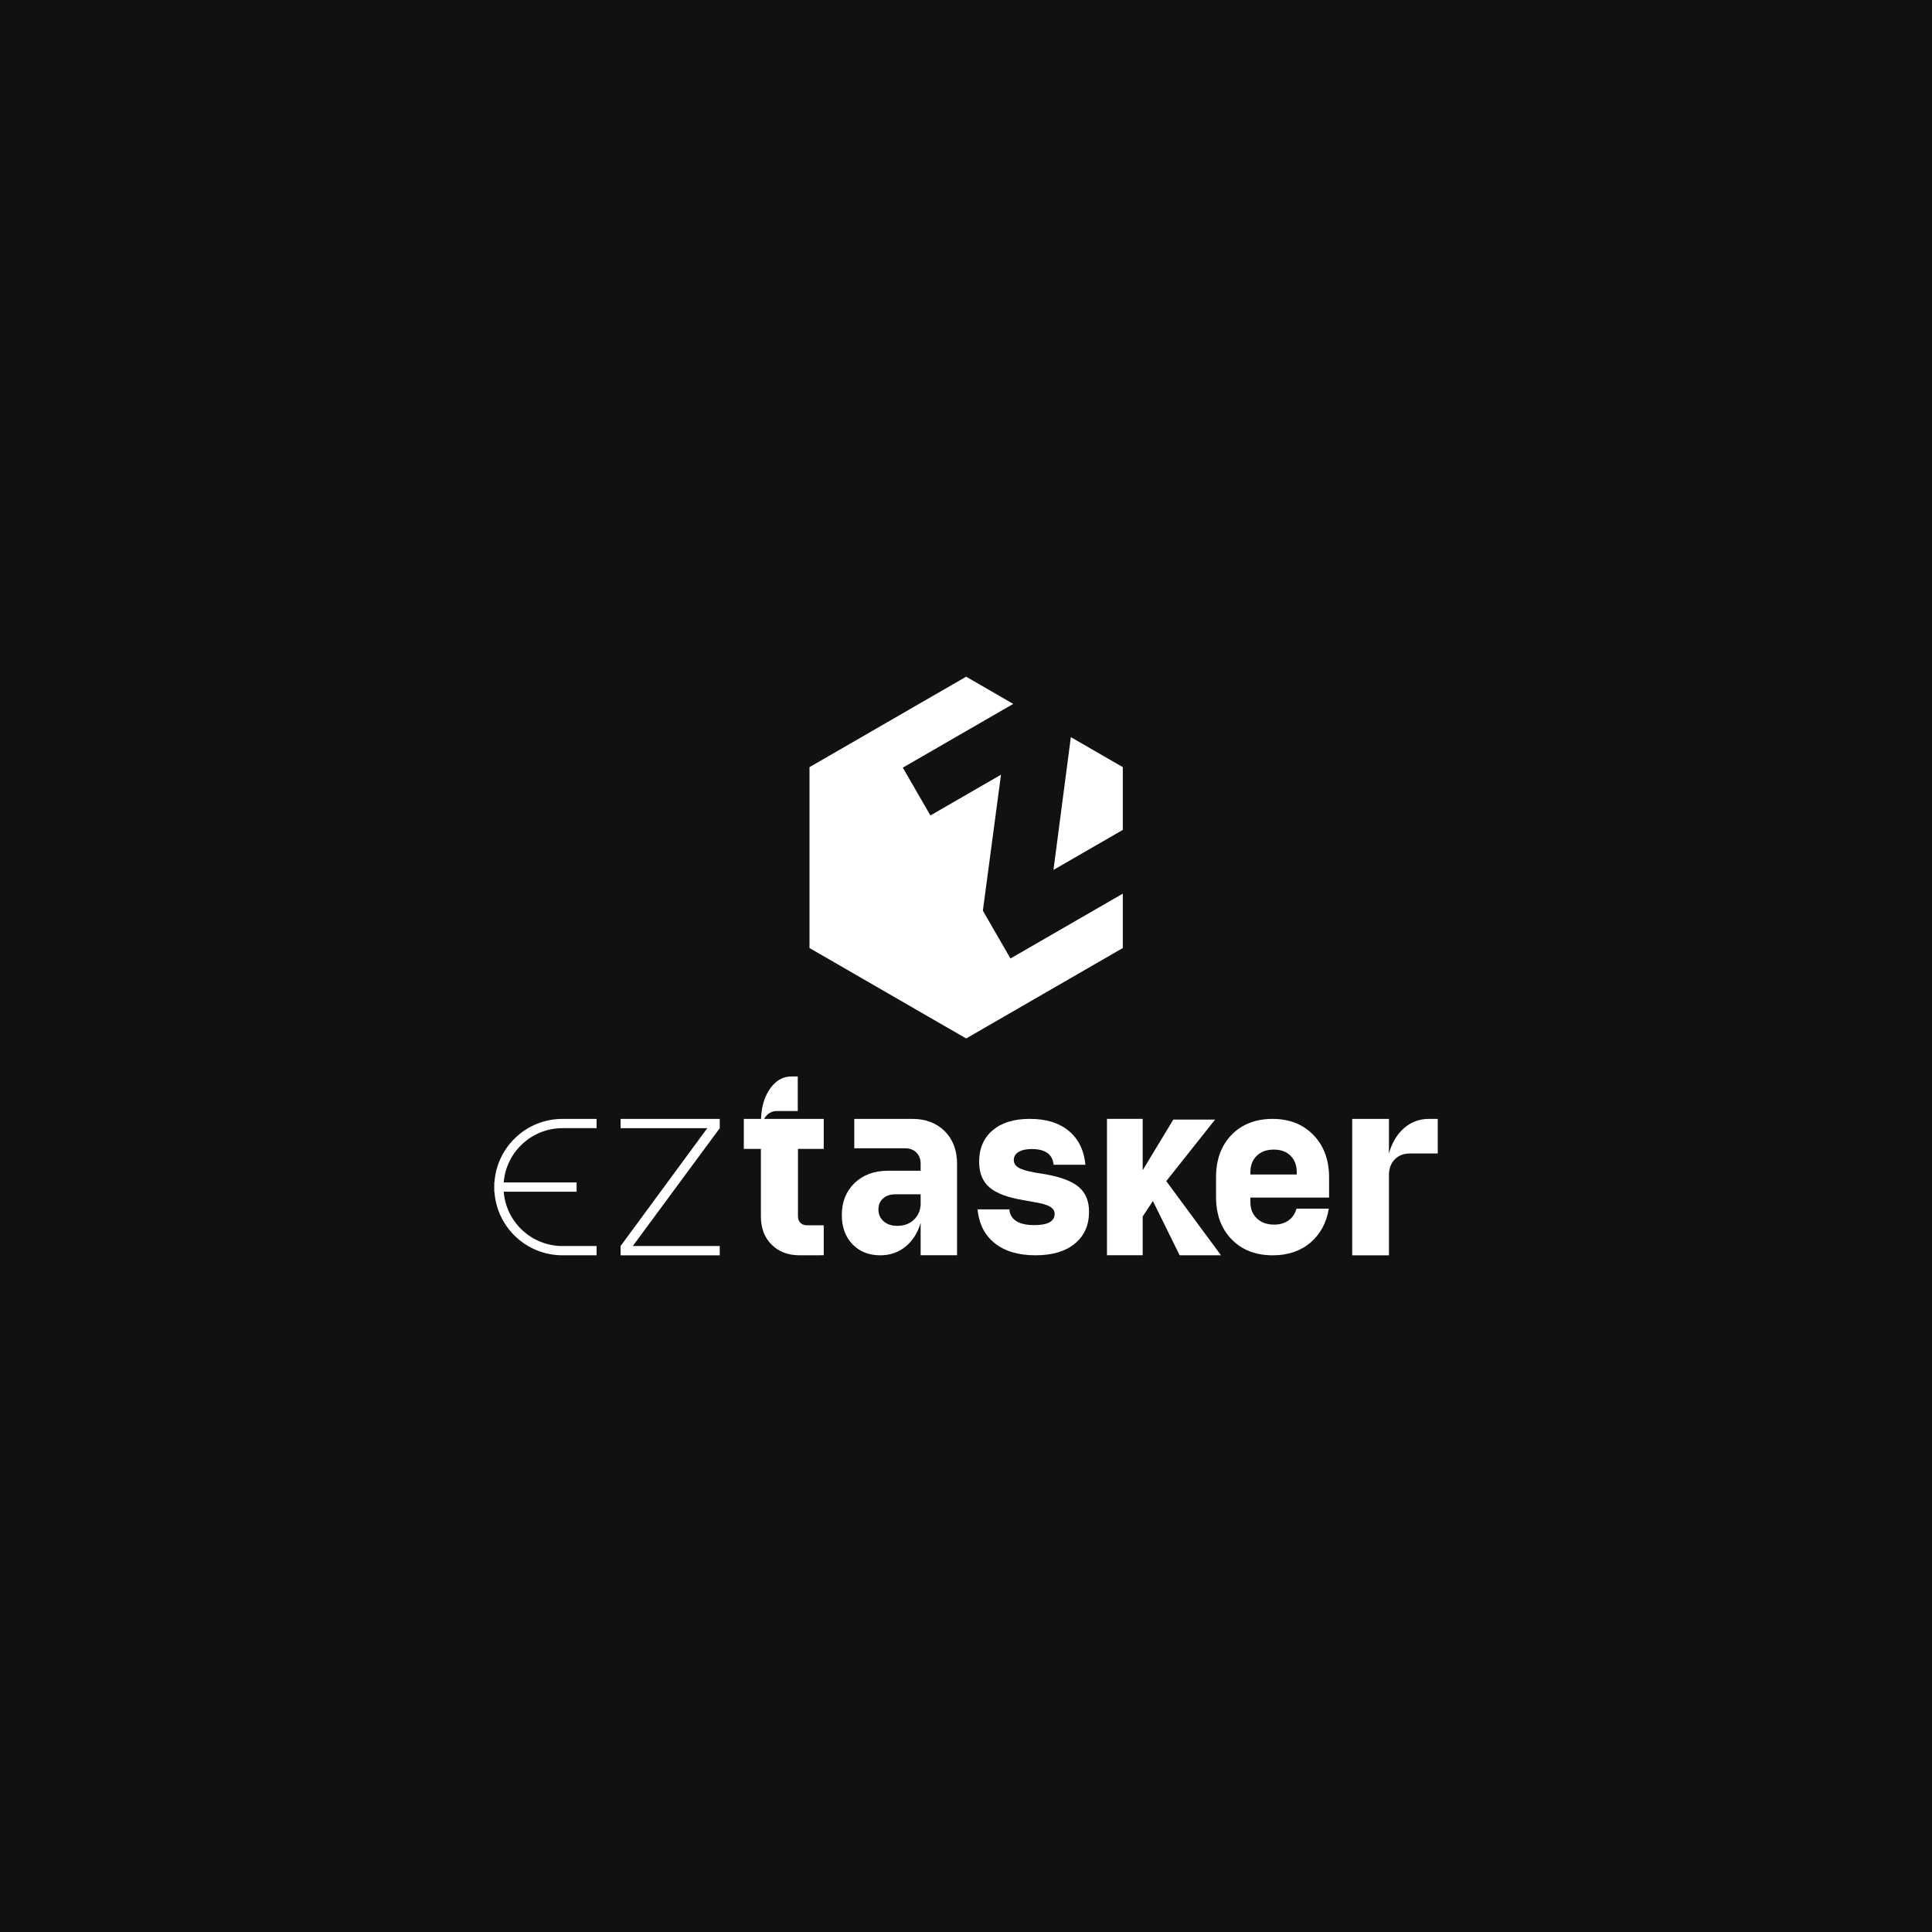 <?xml version="1.0" encoding="UTF-8"?>
<svg id="Layer_1" data-name="Layer 1" xmlns="http://www.w3.org/2000/svg" viewBox="0 0 1024 1024">
  <rect width="1024" height="1024" fill="#111"/>
  <g>
    <path d="M422.94,608.94v35.72c0,1.45,.45,2.6,1.3,3.46s2,1.31,3.44,1.31h8.92v15.88l-12.78,.02c-6.14,0-11.09-1.88-14.86-5.65-3.79-3.76-5.67-8.76-5.67-15.02v-35.72h-9.05v-15.9h42.36v15.9h-13.65Z" fill="#fff"/>
    <path d="M500.72,599.55c-4.37-4.34-10.07-6.51-17.11-6.51h-30.83v15.57h27.03c2.42,0,4.39,.78,5.91,2.27,1.5,1.51,2.24,3.51,2.24,5.97v3.68h-17.45c-7.2,0-13.07,2.19-17.58,6.51-4.49,4.36-6.75,10.02-6.75,17.02,0,6.32,1.87,11.46,5.62,15.39,3.75,3.9,8.68,5.89,14.79,5.89,5.15,0,9.62-1.55,13.37-4.63,3.75-3.06,6.42-7.25,8-12.54v17.14h19.3v-48.45c0-7.19-2.19-12.95-6.54-17.31Zm-12.76,39.12c-.27,3.33-1.54,5.97-3.79,8.01-2.24,2.02-5.11,3.04-8.57,3.04-3.02,0-5.44-.78-7.24-2.4-1.85-1.61-2.77-3.68-2.77-6.24s.82-4.42,2.46-5.89,3.84-2.19,6.54-2.19h13.37v5.66Z" fill="#fff"/>
    <path d="M571.84,629.18c-3.59-3.06-9.53-5.33-17.81-6.81l-5.25-.84c-4.23-.74-7.2-1.62-8.9-2.64-1.7-1.02-2.55-2.36-2.55-4.03,0-1.85,.85-3.29,2.55-4.31,1.7-1.02,4.03-1.53,6.97-1.53,7.18,0,11.04,2.78,11.6,8.34h16.84c-.74-7.69-3.66-13.67-8.77-17.93-5.11-4.26-11.99-6.4-20.64-6.4s-14.96,2.02-19.74,6.05c-4.79,4.03-7.18,9.62-7.18,16.75,0,5.84,1.82,10.33,5.45,13.49,3.64,3.15,9.69,5.42,18.15,6.81l5.38,.97c4.05,.65,6.9,1.46,8.56,2.43,1.66,.97,2.48,2.25,2.48,3.82,0,3.98-3.59,5.98-10.77,5.98-8.28,0-12.7-2.78-13.25-8.34h-16.84c.74,7.69,3.77,13.67,9.11,17.94,5.34,4.26,12.52,6.4,21.54,6.4s15.9-2.06,20.92-6.19c5.02-4.12,7.52-9.75,7.52-16.89,0-5.65-1.79-10.01-5.38-13.07Z" fill="#fff"/>
    <path d="M704.44,634.72v-10.68c0-9.27-2.77-16.77-8.29-22.45-5.52-5.7-12.74-8.55-21.68-8.55s-16.24,2.83-21.74,8.47c-5.46,5.66-8.2,13.12-8.2,22.39v10.56c0,9.27,2.75,16.73,8.2,22.37,5.5,5.66,12.78,8.51,21.91,8.51,7.98,0,14.62-2.25,19.88-6.69,5.23-4.46,8.51-10.47,9.78-18.05h-17.11c-.74,2.66-2.15,4.75-4.23,6.24-2.07,1.49-4.61,2.23-7.65,2.23-3.77,0-6.81-1.09-9.11-3.26-2.32-2.19-3.47-5.08-3.47-8.7v-2.38h41.7Zm-41.7-13.47c0-3.61,1.13-6.51,3.4-8.7,2.24-2.17,5.27-3.24,9.02-3.24s6.62,1.07,8.84,3.24c2.19,2.19,3.3,5.08,3.3,8.7v1.26h-24.57v-1.26Z" fill="#fff"/>
    <path d="M757.49,593.03c-5.12,0-9.55,1.62-13.29,4.87-3.74,3.25-6.42,7.73-8.03,13.46v-18.32h-19.47v72.3h19.47v-42.52c0-3.43,1.02-6.2,3.06-8.3,2.04-2.1,4.71-3.15,8.03-3.15h14.78v-18.32h-4.55Z" fill="#fff"/>
    <path d="M422.83,570.56v18.32h-11.12c-2.5,0-4.5,1.05-6.05,3.14-1.53,2.11-2.3,4.87-2.3,8.3v-6.25c0-5.14,1-10.28,3.22-14.48,.83-1.57,1.77-2.96,2.83-4.19,2.82-3.24,6.16-4.85,10-4.85h3.42Z" fill="#fff"/>
    <polygon points="647.16 665.33 625.24 665.33 611.06 636.56 605.65 644.78 605.65 665.31 586.72 665.31 586.72 593.03 605.65 593.03 605.65 620.24 613.44 607.35 621.89 593.39 644.03 593.39 618.14 626.02 647.16 665.33" fill="#fff"/>
    <g>
      <polygon points="520.94 482.68 530.55 410.61 493.14 432.21 478.51 406.87 537.04 373.08 512.08 358.66 429.05 406.6 429.05 502.47 512.08 550.41 595.11 502.47 595.11 473.65 535.57 508.02 520.94 482.68" fill="#fff"/>
      <polygon points="595.11 406.6 567.57 390.7 558.36 461.07 595.11 439.86 595.11 406.6" fill="#fff"/>
    </g>
    <g>
      <polygon points="328.93 597.96 374.87 597.96 328.93 660.42 328.93 665.34 381.48 665.34 381.48 660.42 335.39 660.42 381.48 597.96 381.48 593.04 328.93 593.04 328.93 597.96" fill="#fff"/>
      <path d="M262.06,626.74h-.09v4.91h.09c1.26,18.81,16.91,33.68,36.05,33.68h18.1v-4.91h-18.1c-16.4,0-29.87-12.7-31.13-28.78h38.63v-4.91h-38.63c1.26-16.08,14.73-28.78,31.13-28.78h18.1v-4.91h-18.1c-19.14,0-34.79,14.88-36.05,33.7Z" fill="#fff"/>
    </g>
  </g>
</svg>